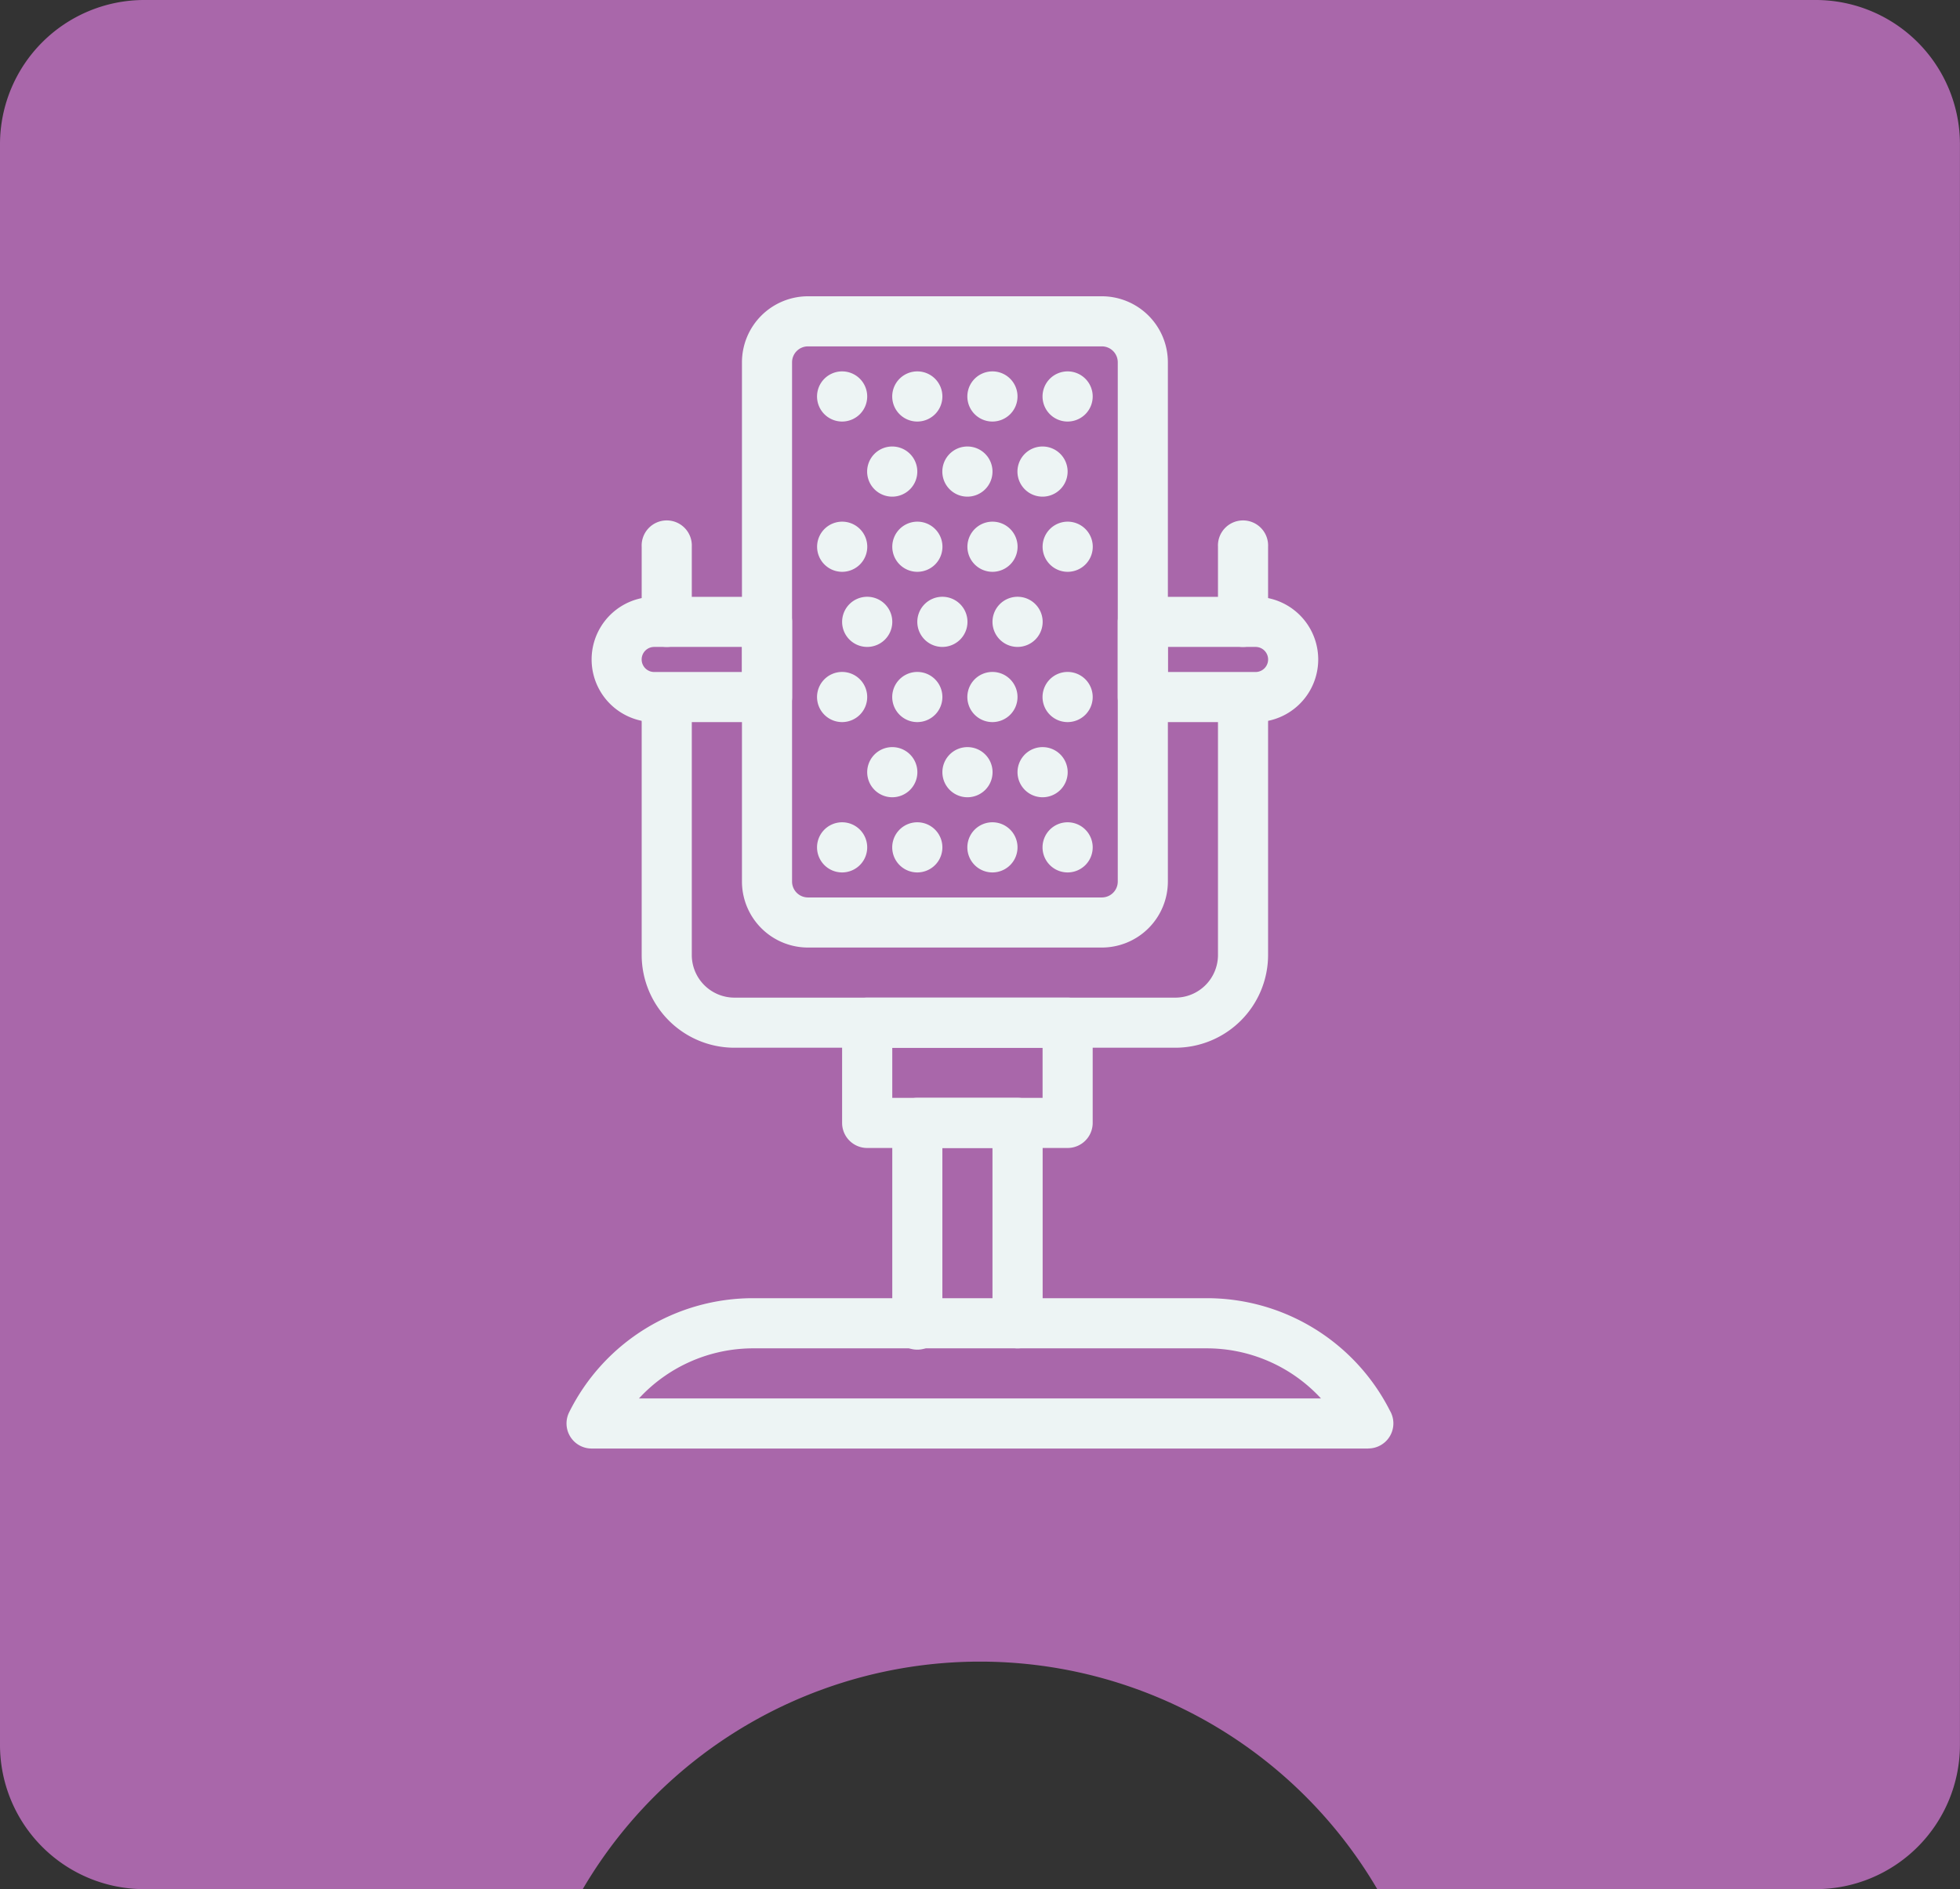 <svg xmlns="http://www.w3.org/2000/svg" width="31.647" height="30.51" viewBox="0 0 31.647 30.51">
  <rect x="0" y="0" width="31.647" height="30.51" fill="#333333" stroke="none"/>
  <g>
    <path d="M29.323,0h-27A2.33,2.33,0,0,0,0,2.323V28.186A2.33,2.33,0,0,0,2.323,30.51H9.409a7.436,7.436,0,0,1,12.829,0h7.085a2.33,2.33,0,0,0,2.323-2.323V2.323A2.33,2.33,0,0,0,29.323,0Z" fill="#a967aa"/>
    <g>
      <path d="M18.978,16.921h-7.12a1.498,1.498,0,0,1-1.497-1.497V11.662a.405.405,0,1,1,.809,0v3.762a.689.689,0,0,0,.688.688h7.12a.689.689,0,0,0,.688-.688V11.662a.405.405,0,1,1,.809,0v3.762A1.499,1.499,0,0,1,18.978,16.921Z" fill="#edf4f4"/>
      <path d="M17.792,15.303H13.045A1.067,1.067,0,0,1,11.98,14.238V5.85a1.067,1.067,0,0,1,1.065-1.065h4.747A1.067,1.067,0,0,1,18.857,5.85v8.388A1.067,1.067,0,0,1,17.792,15.303ZM13.045,5.594a.257.257,0,0,0-.256.256v8.388a.257.257,0,0,0,.256.256h4.747a.257.257,0,0,0,.256-.256V5.85a.257.257,0,0,0-.256-.256Z" fill="#edf4f4"/>
      <path d="M17.239,18.54H14.002a.405.405,0,0,1-.405-.405V16.517a.405.405,0,0,1,.405-.405h3.236a.405.405,0,0,1,.405.405v1.618A.405.405,0,0,1,17.239,18.54Zm-2.832-.809h2.427v-.809H14.407v.809Z" fill="#edf4f4"/>
      <path d="M16.43,21.776a.405.405,0,0,1-.405-.405V18.54H15.216v2.832a.405.405,0,1,1-.809,0V18.135a.405.405,0,0,1,.405-.405H16.43a.405.405,0,0,1,.405.405v3.236A.405.405,0,0,1,16.43,21.776Z" fill="#edf4f4"/>
      <path d="M20.273,11.662h-1.82a.405.405,0,0,1-.405-.405V10.044a.405.405,0,0,1,.405-.405h1.82a1.011,1.011,0,1,1,0,2.023Zm-1.416-.809H20.273a.202.202,0,0,0,0-.405H18.857Z" fill="#edf4f4"/>
      <path d="M12.384,11.662H10.564a1.011,1.011,0,0,1,0-2.023h1.821a.405.405,0,0,1,.405.405v1.214A.405.405,0,0,1,12.384,11.662Zm-1.821-1.214a.202.202,0,0,0,0,.405H11.98v-.405Z" fill="#edf4f4"/>
      <path d="M20.071,10.448a.405.405,0,0,1-.405-.405V8.83a.405.405,0,1,1,.809,0v1.214A.405.405,0,0,1,20.071,10.448Z" fill="#edf4f4"/>
      <path d="M10.766,10.448a.405.405,0,0,1-.405-.405V8.83a.405.405,0,1,1,.809,0v1.214A.405.405,0,0,1,10.766,10.448Z" fill="#edf4f4"/>
      <path d="M22.094,23.394H9.552a.405.405,0,0,1-.362-.586,3.314,3.314,0,0,1,2.98-1.842h7.305a3.314,3.314,0,0,1,2.968,1.818.405.405,0,0,1-.349.609Zm-11.777-.809H21.329a2.508,2.508,0,0,0-1.853-.809H12.171A2.508,2.508,0,0,0,10.317,22.585Z" fill="#edf4f4"/>
      <path d="M13.598,14.09a.405.405,0,1,1,.286-.119A.407.407,0,0,1,13.598,14.09Z" fill="#edf4f4"/>
      <path d="M14.812,14.09a.405.405,0,1,1,.286-.119A.407.407,0,0,1,14.812,14.09Z" fill="#edf4f4"/>
      <path d="M16.025,14.09a.405.405,0,1,1,.286-.119A.407.407,0,0,1,16.025,14.09Z" fill="#edf4f4"/>
      <path d="M17.239,14.09a.405.405,0,1,1,.286-.119A.407.407,0,0,1,17.239,14.09Z" fill="#edf4f4"/>
      <path d="M14.407,12.876a.405.405,0,1,1,.286-.118A.408.408,0,0,1,14.407,12.876Z" fill="#edf4f4"/>
      <path d="M15.621,12.876a.405.405,0,1,1,.286-.118A.408.408,0,0,1,15.621,12.876Z" fill="#edf4f4"/>
      <path d="M16.834,12.876a.405.405,0,1,1,.286-.118A.408.408,0,0,1,16.834,12.876Z" fill="#edf4f4"/>
      <path d="M13.598,11.662a.405.405,0,1,1,.286-.119A.407.407,0,0,1,13.598,11.662Z" fill="#edf4f4"/>
      <path d="M14.812,11.662a.405.405,0,1,1,.286-.119A.407.407,0,0,1,14.812,11.662Z" fill="#edf4f4"/>
      <path d="M16.025,11.662a.405.405,0,1,1,.286-.119A.407.407,0,0,1,16.025,11.662Z" fill="#edf4f4"/>
      <path d="M17.239,11.662a.405.405,0,1,1,.286-.119A.407.407,0,0,1,17.239,11.662Z" fill="#edf4f4"/>
      <path d="M14.002,10.448a.405.405,0,1,1,.286-.118A.407.407,0,0,1,14.002,10.448Z" fill="#edf4f4"/>
      <path d="M15.216,10.448a.405.405,0,1,1,.286-.118A.408.408,0,0,1,15.216,10.448Z" fill="#edf4f4"/>
      <path d="M16.43,10.448a.405.405,0,1,1,.286-.118A.408.408,0,0,1,16.43,10.448Z" fill="#edf4f4"/>
      <path d="M13.598,9.235a.405.405,0,1,1,.286-.118A.408.408,0,0,1,13.598,9.235Z" fill="#edf4f4"/>
      <path d="M14.812,9.235a.405.405,0,1,1,.286-.118A.408.408,0,0,1,14.812,9.235Z" fill="#edf4f4"/>
      <path d="M16.025,9.235a.405.405,0,1,1,.286-.118A.407.407,0,0,1,16.025,9.235Z" fill="#edf4f4"/>
      <path d="M17.239,9.235a.405.405,0,1,1,.286-.118A.407.407,0,0,1,17.239,9.235Z" fill="#edf4f4"/>
      <path d="M13.598,6.808a.405.405,0,1,1,.286-.119A.407.407,0,0,1,13.598,6.808Z" fill="#edf4f4"/>
      <path d="M14.812,6.808a.405.405,0,1,1,.286-.119A.407.407,0,0,1,14.812,6.808Z" fill="#edf4f4"/>
      <path d="M16.025,6.808a.405.405,0,1,1,.286-.119A.407.407,0,0,1,16.025,6.808Z" fill="#edf4f4"/>
      <path d="M17.239,6.808a.405.405,0,1,1,.286-.119A.407.407,0,0,1,17.239,6.808Z" fill="#edf4f4"/>
      <path d="M14.407,8.021a.405.405,0,1,1,.286-.119A.407.407,0,0,1,14.407,8.021Z" fill="#edf4f4"/>
      <path d="M15.621,8.021a.405.405,0,1,1,.286-.119A.407.407,0,0,1,15.621,8.021Z" fill="#edf4f4"/>
      <path d="M16.834,8.021a.405.405,0,1,1,.286-.119A.407.407,0,0,1,16.834,8.021Z" fill="#edf4f4"/>
    </g>
  </g>
</svg>
